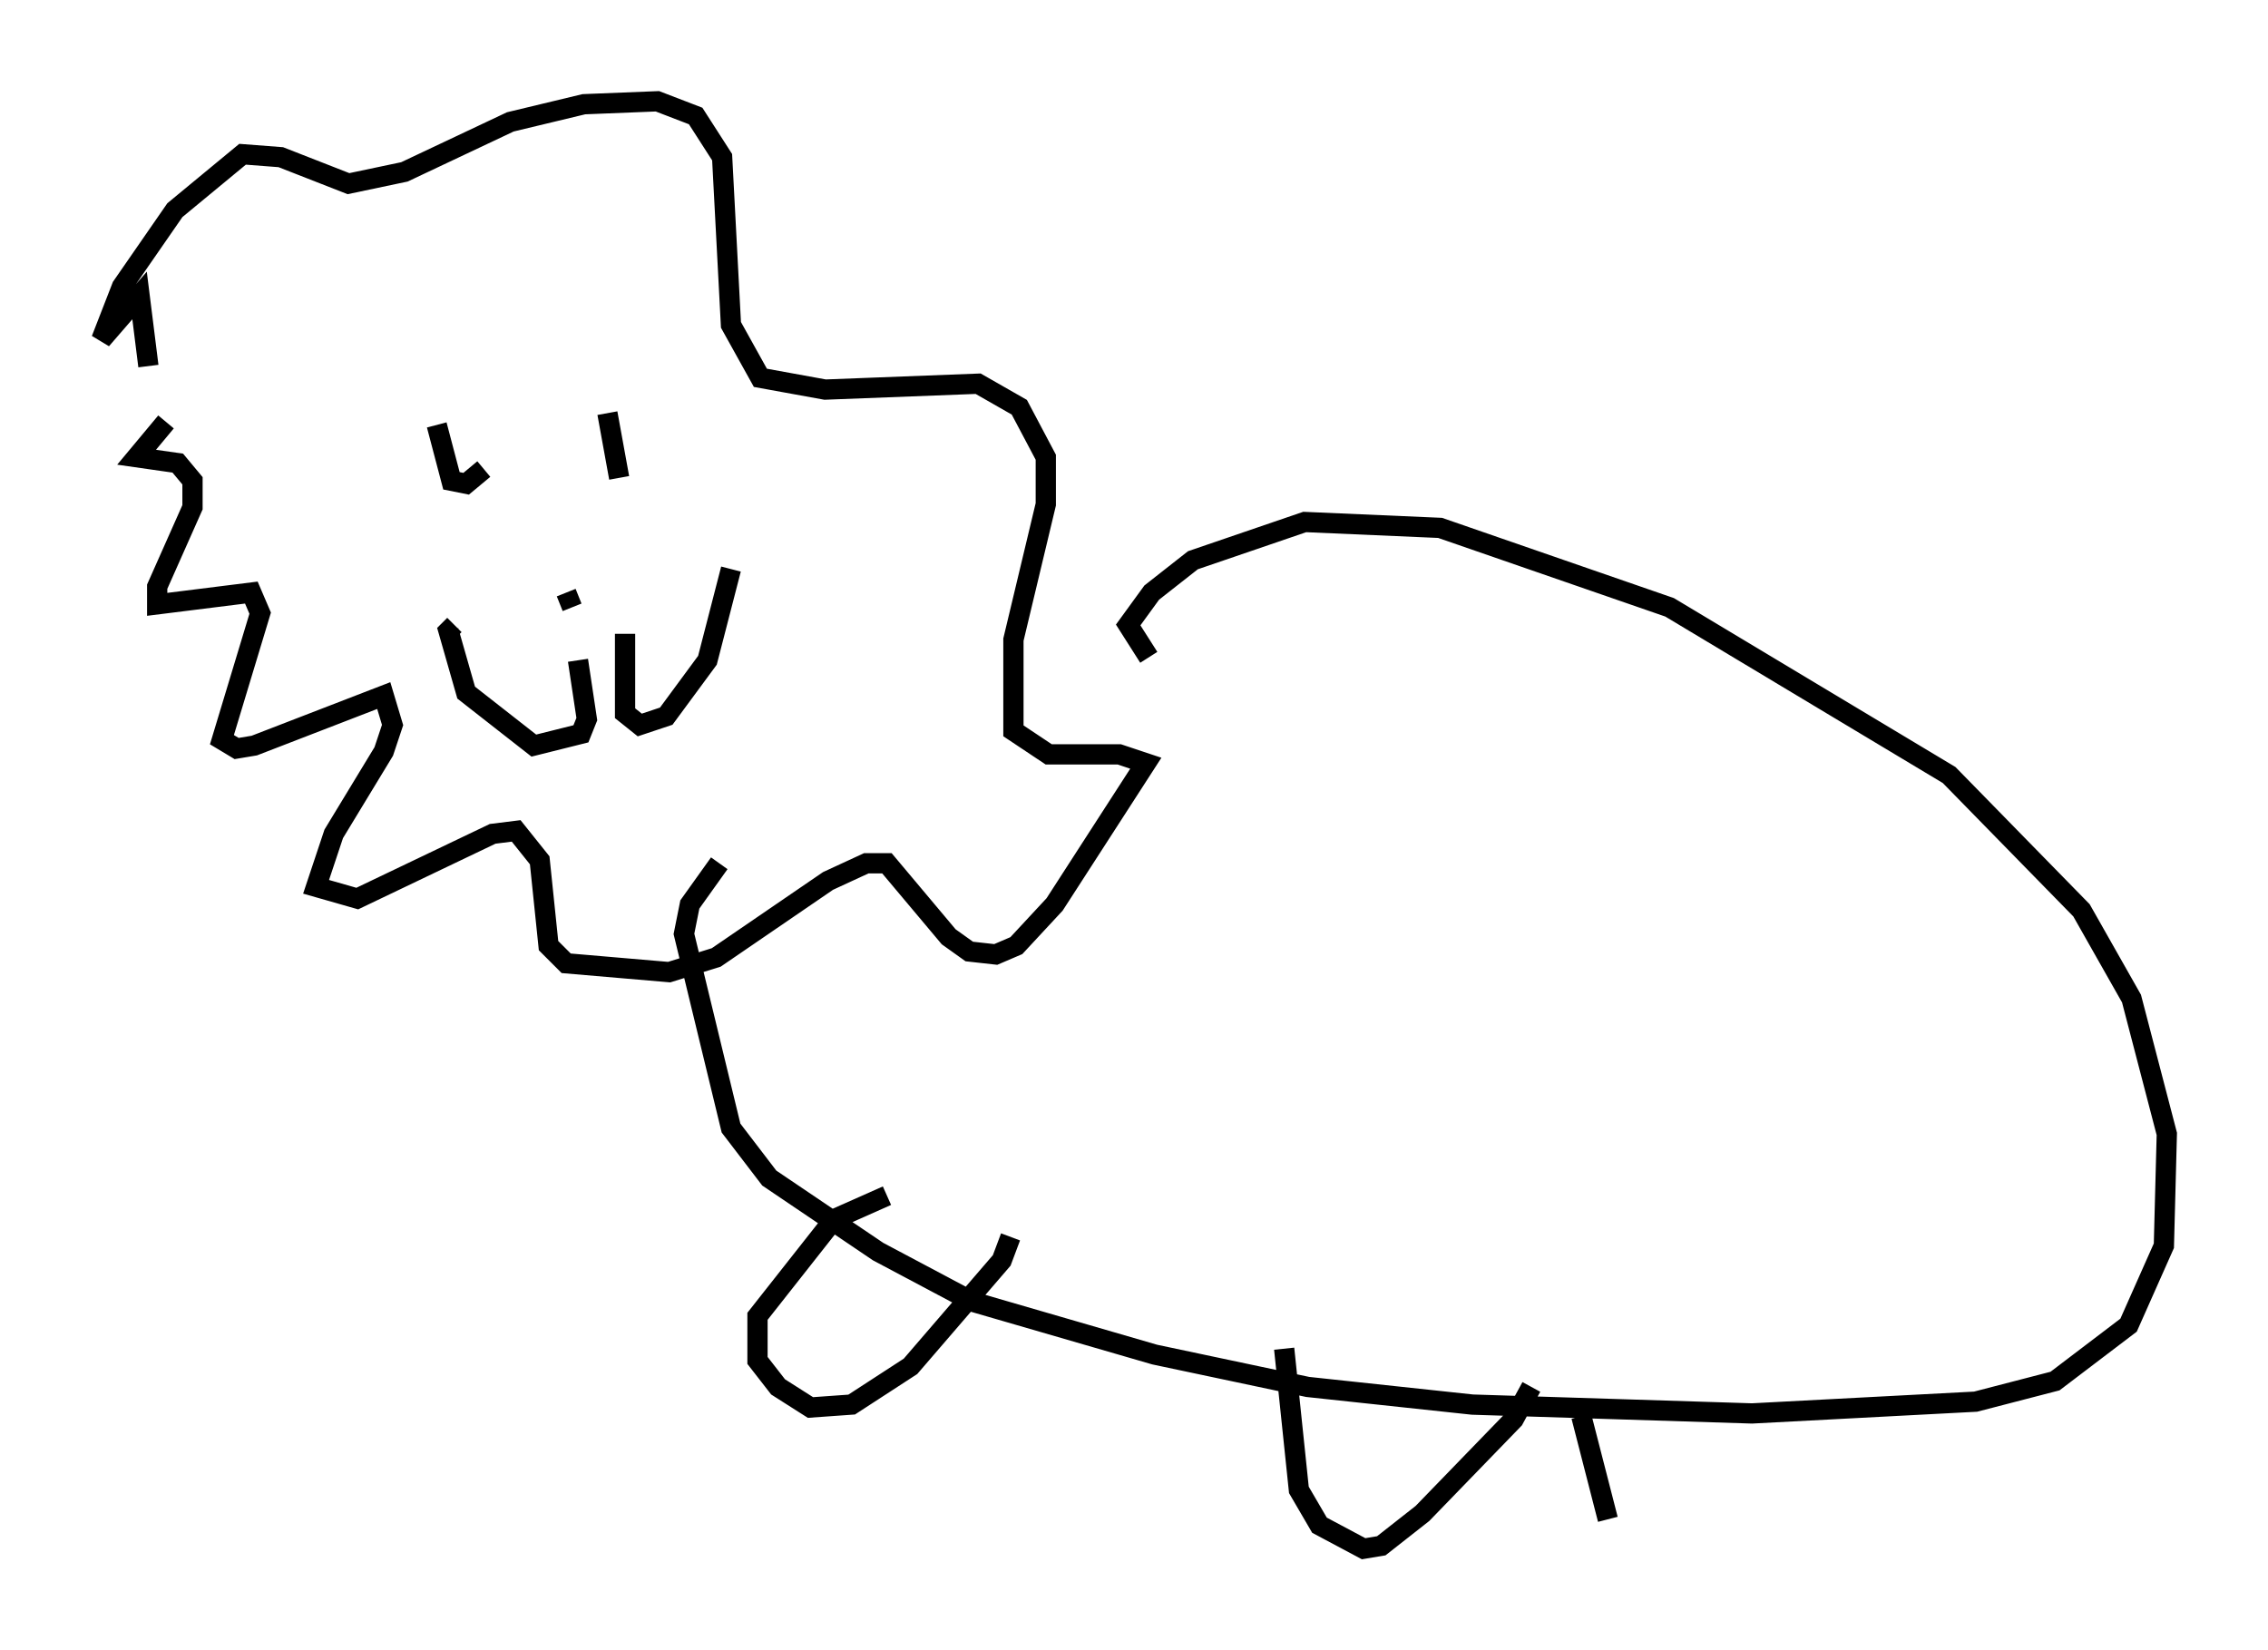 <?xml version="1.0" encoding="utf-8" ?>
<svg baseProfile="full" height="81.464" version="1.1" width="111.966" xmlns="http://www.w3.org/2000/svg" xmlns:ev="http://www.w3.org/2001/xml-events" xmlns:xlink="http://www.w3.org/1999/xlink"><defs /><rect fill="white" height="81.464" width="111.966" x="0" y="0" /><path d="M14.006, 16.039 m-5.81, 4.793 l-1.453, 1.743 2.034, 0.291 l0.726, 0.872 0.0, 1.307 l-1.743, 3.922 0.0, 0.872 l4.648, -0.581 0.436, 1.017 l-1.888, 6.246 0.726, 0.436 l0.872, -0.145 6.391, -2.469 l0.436, 1.453 -0.436, 1.307 l-2.469, 4.067 -0.872, 2.615 l2.034, 0.581 6.682, -3.196 l1.162, -0.145 1.162, 1.453 l0.436, 4.212 0.872, 0.872 l5.084, 0.436 2.324, -0.726 l5.52, -3.777 1.888, -0.872 l1.017, 0.0 3.05, 3.631 l1.017, 0.726 1.307, 0.145 l1.017, -0.436 1.888, -2.034 l4.503, -6.972 -1.307, -0.436 l-3.486, 0.0 -1.743, -1.162 l0.0, -4.503 1.598, -6.682 l0.0, -2.324 -1.307, -2.469 l-2.034, -1.162 -7.553, 0.291 l-3.196, -0.581 -1.453, -2.615 l-0.436, -8.279 -1.307, -2.034 l-1.888, -0.726 -3.631, 0.145 l-3.631, 0.872 -5.229, 2.469 l-2.76, 0.581 -3.341, -1.307 l-1.888, -0.145 -3.341, 2.76 l-2.615, 3.777 -1.017, 2.615 l1.888, -2.179 0.436, 3.486 m14.235, 2.905 l0.726, 2.76 0.726, 0.145 l0.872, -0.726 m6.101, -2.76 l0.581, 3.196 m-2.615, 5.665 l0.291, 0.726 m0.291, 2.615 l0.436, 2.905 -0.291, 0.726 l-2.324, 0.581 -3.341, -2.615 l-0.872, -3.05 0.291, -0.291 m8.425, 0.436 l0.0, 3.922 0.726, 0.581 l1.307, -0.436 2.034, -2.76 l1.162, -4.503 m20.626, 4.358 l-1.017, -1.598 1.162, -1.598 l2.034, -1.598 5.52, -1.888 l6.682, 0.291 11.33, 3.922 l13.799, 8.279 6.536, 6.682 l2.469, 4.358 1.743, 6.682 l-0.145, 5.52 -1.743, 3.922 l-3.631, 2.76 -3.922, 1.017 l-11.039, 0.581 -13.799, -0.436 l-8.134, -0.872 -7.553, -1.598 l-9.006, -2.615 -4.648, -2.469 l-5.374, -3.631 -1.888, -2.469 l-2.324, -9.587 0.291, -1.453 l1.453, -2.034 m8.279, 16.413 l-2.615, 1.162 -3.777, 4.793 l0.0, 2.179 1.017, 1.307 l1.598, 1.017 2.034, -0.145 l2.905, -1.888 4.503, -5.229 l0.436, -1.162 m13.508, 5.52 l0.726, 6.972 1.017, 1.743 l2.179, 1.162 0.872, -0.145 l2.034, -1.598 4.503, -4.648 l0.872, -1.598 m2.469, 1.453 l1.307, 5.084 " fill="none" stroke="black" stroke-width="1" /></svg>